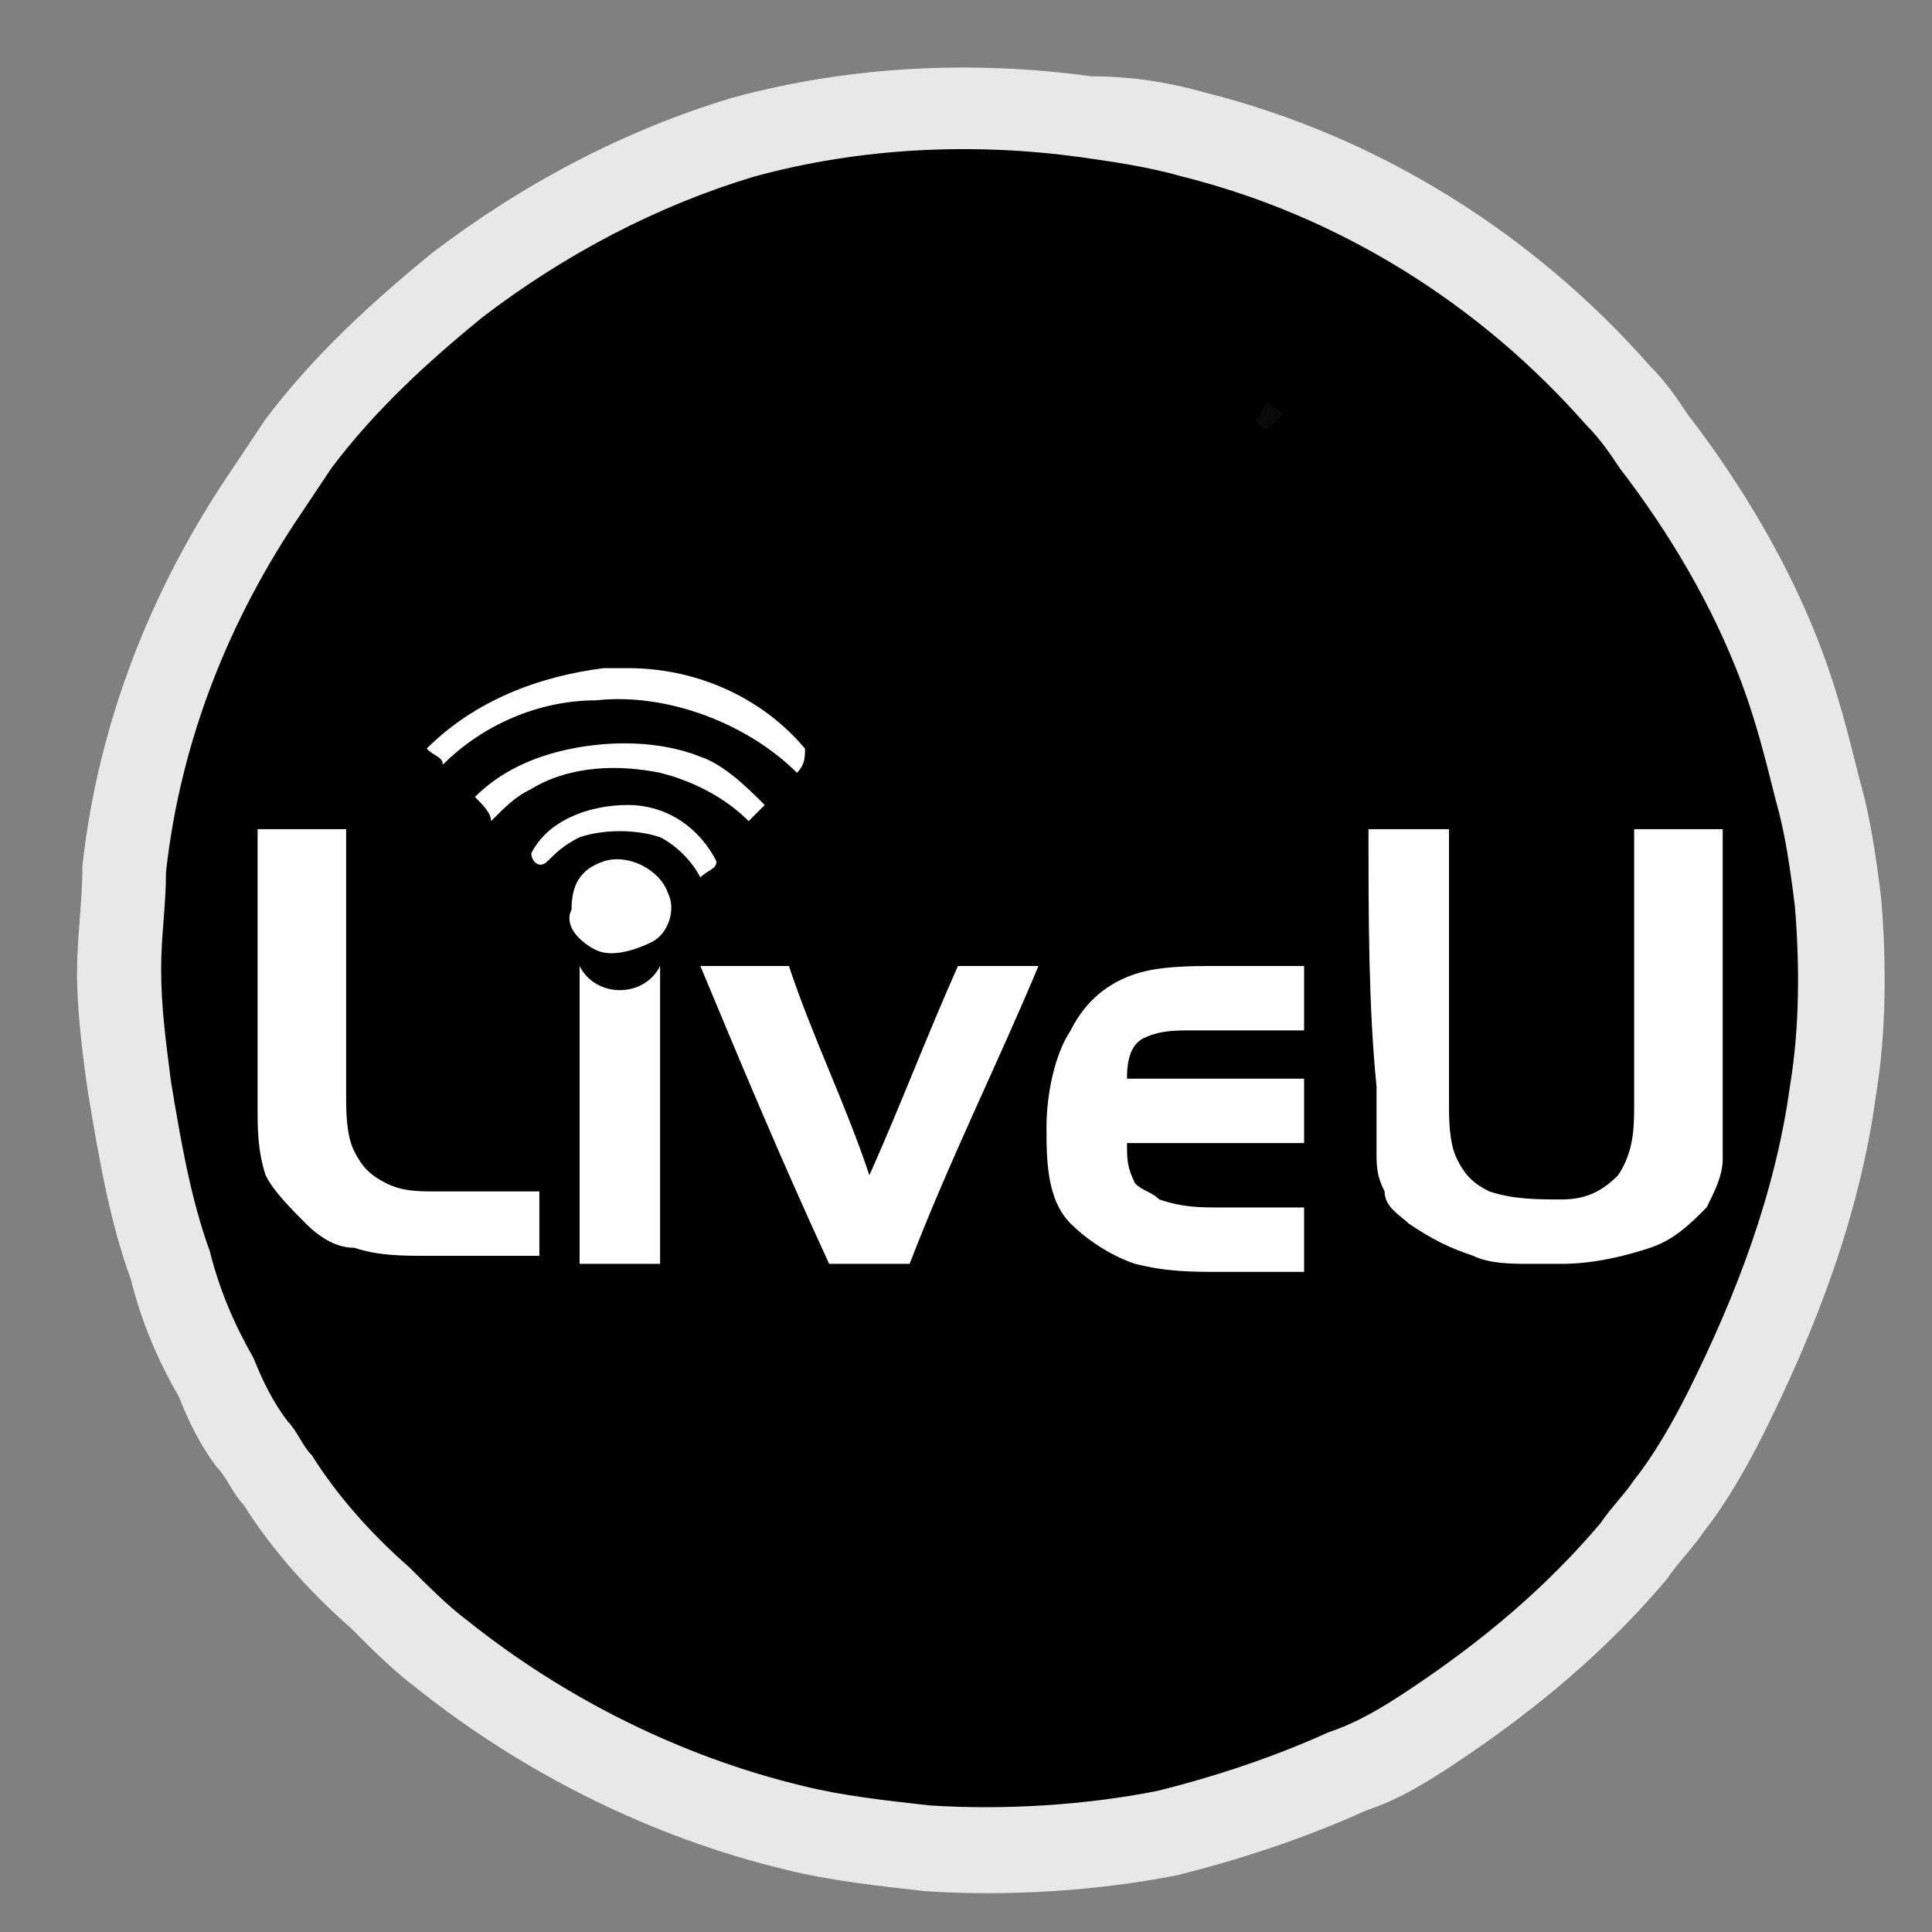 <?xml version="1.0" encoding="utf-8"?>
<!-- Generator: Adobe Illustrator 23.0.5, SVG Export Plug-In . SVG Version: 6.00 Build 0)  -->
<svg version="1.1" id="Capa_1" xmlns:serif="http://www.serif.com/"
	 xmlns="http://www.w3.org/2000/svg" xmlns:xlink="http://www.w3.org/1999/xlink" x="0px" y="0px" viewBox="0 0 24 24"
	 style="enable-background:new 0 0 24 24;" xml:space="preserve">
<rect x="0" y="0" width="24" height="24" fill="#808080" stroke="none"/>
<style type="text/css">
	.st0{fill:#393E41;}
	.st1{fill:#E8E8E8;}
	.st2{fill:#0A0909;}
	.st3{fill:#FFFFFF;}
</style>
<g transform="matrix(0.667,0,0,0.667,0,0)">
	<path class="st0" d="M17.6,31L17.6,31l0.7-0.1l0.1,0c0,0,0,0.1,0,0.1c0,0.1,0,0.1,0,0.2l-0.8,0L17.6,31z"/>
</g>
<g transform="matrix(0.667,0,0,0.667,3.625,2.349)">
	<path class="st1" d="M-0.9,24.5c-0.2-0.2-0.3-0.5-0.5-0.7c-0.3-0.4-0.5-0.8-0.7-1.3c-0.4-0.7-0.7-1.4-0.9-2.2
		c-0.4-1.1-0.6-2.3-0.8-3.5C-3.9,16.1-4,15.3-4,14.6c0-0.7,0.1-1.3,0.1-2c0.3-2.7,1.3-5.2,2.8-7.4c0.2-0.3,0.4-0.6,0.6-0.9
		c0.9-1.2,2-2.2,3.1-3.1c1.7-1.3,3.6-2.3,5.6-2.9c2.2-0.6,4.5-0.7,6.7-0.4C15.6-2.1,16.3-2,17-1.8c3.2,0.8,6.1,2.6,8.3,5.1
		c0.3,0.3,0.5,0.6,0.7,0.9c1,1.3,1.9,2.8,2.5,4.4c0.3,0.8,0.5,1.6,0.7,2.4c0.2,0.7,0.3,1.4,0.4,2.2c0.1,1.2,0.1,2.5-0.1,3.7
		c-0.3,2.2-1.1,4.3-2.1,6.3c-0.3,0.6-0.7,1.3-1.1,1.8c-0.2,0.3-0.5,0.6-0.7,0.9c-1.1,1.3-2.4,2.4-3.9,3.4c-0.6,0.4-1.1,0.7-1.7,0.9
		c-1.1,0.5-2.3,0.9-3.5,1.2c-1.5,0.3-3.2,0.4-4.7,0.3c-0.9-0.1-1.8-0.2-2.6-0.4c-2.5-0.6-4.9-1.8-6.9-3.4c-0.4-0.3-0.8-0.7-1.2-1.1
		C0.3,26.1-0.4,25.3-0.9,24.5z"/>
</g>
<g transform="matrix(0.604,0,0,0.604,27.551,26.353)">
	<path d="M-39.2-13.7c-0.2-0.2-0.3-0.5-0.5-0.7c-0.3-0.4-0.5-0.8-0.7-1.3c-0.4-0.7-0.7-1.4-0.9-2.2c-0.4-1.1-0.6-2.3-0.8-3.5
		c-0.1-0.8-0.2-1.5-0.2-2.3c0-0.7,0.1-1.3,0.1-2c0.3-2.7,1.3-5.2,2.8-7.4c0.2-0.3,0.4-0.6,0.6-0.9c0.9-1.2,2-2.2,3.1-3.1
		c1.7-1.3,3.6-2.3,5.6-2.9c2.2-0.6,4.5-0.7,6.7-0.4c0.7,0.1,1.4,0.2,2.1,0.4c3.2,0.8,6.1,2.6,8.3,5.1c0.3,0.3,0.5,0.6,0.7,0.9
		c1,1.3,1.9,2.8,2.5,4.4c0.3,0.8,0.5,1.6,0.7,2.4c0.2,0.7,0.3,1.4,0.4,2.2c0.1,1.2,0.1,2.5-0.1,3.7c-0.3,2.2-1.1,4.3-2.1,6.3
		c-0.3,0.6-0.7,1.3-1.1,1.8c-0.2,0.3-0.5,0.6-0.7,0.9c-1.1,1.3-2.4,2.4-3.9,3.4c-0.6,0.4-1.1,0.7-1.7,0.9c-1.1,0.5-2.3,0.9-3.5,1.2
		c-1.5,0.3-3.2,0.4-4.7,0.3c-0.9-0.1-1.8-0.2-2.6-0.4c-2.5-0.6-4.9-1.8-6.9-3.4c-0.4-0.3-0.8-0.7-1.2-1.1
		C-38-12.1-38.7-12.9-39.2-13.7z"/>
</g>
<g transform="matrix(0.667,0,0,0.667,0,0)">
	<path class="st2" d="M23.4,7.8c0.1-0.1,0.1-0.2,0.2-0.3l0.3,0.2c-0.1,0.1-0.2,0.2-0.3,0.3C23.5,8,23.4,7.9,23.4,7.8z"/>
</g>
<g transform="matrix(0.667,0,0,0.667,0,0)">
	<path d="M13,7.6l0.4-0.3c0.2-0.2,0.5-0.4,0.7-0.6c1.4-1,3.2-1.5,4.9-1.3c0.5,0,1,0.1,1.5,0.3C21.4,5.9,22.2,6.4,23,7
		c0.2,0.2,0.4,0.3,0.6,0.5c-0.1,0.1-0.1,0.2-0.2,0.3c0-0.1-0.2-0.3-0.3-0.3c-1.5-1.2-3.5-2-5.4-1.8c-1.4,0.1-2.8,0.7-3.9,1.6
		c-0.2,0.1-0.4,0.3-0.5,0.5l0,0.1C13.1,7.7,13.1,7.6,13,7.6z"/>
</g>
<path class="st3" d="M17,10.3c0.3,0,0.7,0,1,0c0,1.1,0,2.3,0,3.4c0,0.2,0,0.5,0.1,0.7c0.1,0.2,0.2,0.3,0.4,0.4
	c0.3,0.1,0.6,0.1,0.9,0.1c0.3,0,0.5-0.1,0.7-0.3c0.2-0.3,0.2-0.6,0.2-0.9c0-1.1,0-2.3,0-3.4c0.4,0,0.7,0,1.1,0c0,1,0,1.9,0,2.9
	c0,0.4,0,0.8,0,1.2c0,0.2-0.1,0.4-0.2,0.6c-0.2,0.2-0.4,0.4-0.7,0.5c-0.3,0.1-0.7,0.2-1.1,0.2H19c-0.2,0-0.5,0-0.7-0.1
	c-0.3-0.1-0.5-0.2-0.8-0.4c-0.1-0.1-0.3-0.2-0.3-0.4c-0.1-0.2-0.1-0.3-0.1-0.5c0-0.3,0-0.5,0-0.8C17,12.5,17,11.4,17,10.3z"/>
<g>
	<path class="st3" d="M7.5,8.3h0.3c0.9,0,1.7,0.4,2.2,1C10,9.4,10,9.5,9.9,9.6c-0.6-0.6-1.6-1-2.5-0.9C6.7,8.7,6,9,5.5,9.5
		C5.5,9.4,5.4,9.4,5.3,9.3C5.9,8.7,6.7,8.4,7.5,8.3z"/>
	<path class="st3" d="M7.1,9.3c0.5-0.1,1.1-0.1,1.6,0.1C9,9.5,9.3,9.8,9.5,10c-0.1,0.1-0.1,0.1-0.2,0.2C9,9.9,8.6,9.7,8.2,9.6
		C7.7,9.5,7.1,9.5,6.6,9.8C6.4,9.9,6.3,10,6.1,10.2C6.1,10.1,6,10,5.9,9.9C6.2,9.6,6.6,9.4,7.1,9.3z"/>
	<path class="st3" d="M6.6,10.6c0.2-0.4,0.7-0.6,1.2-0.6c0.5,0,0.9,0.3,1.1,0.7c0,0.1-0.1,0.1-0.2,0.2c-0.1-0.2-0.3-0.4-0.5-0.5
		c-0.3-0.1-0.7-0.1-1,0c-0.2,0.1-0.3,0.2-0.4,0.3C6.7,10.8,6.6,10.7,6.6,10.6z"/>
	<path class="st3" d="M7.5,10.7c0.3-0.1,0.7,0.1,0.8,0.4c0.1,0.2,0,0.5-0.2,0.6c-0.2,0.1-0.5,0.2-0.7,0.1c-0.2-0.1-0.4-0.3-0.3-0.5
		C7.1,11,7.2,10.8,7.5,10.7z"/>
</g>
<g>
	<path class="st3" d="M3.2,10.3c0.4,0,0.7,0,1.1,0c0,1.1,0,2.2,0,3.3c0,0.2,0,0.5,0.1,0.7c0.1,0.2,0.2,0.3,0.4,0.4
		c0.2,0.1,0.4,0.1,0.6,0.1c0.4,0,0.9,0,1.3,0c0,0.3,0,0.6,0,0.8c-0.5,0-0.9,0-1.4,0c-0.3,0-0.6,0-0.9-0.1c-0.2,0-0.4-0.1-0.6-0.3
		c-0.2-0.2-0.4-0.4-0.5-0.6c-0.1-0.3-0.1-0.6-0.1-0.8V10.3z"/>
	<path class="st3" d="M8.7,12c0.4,0,0.7,0,1.1,0c0.3,0.9,0.7,1.7,1,2.6c0.4-0.9,0.7-1.7,1.1-2.6c0.3,0,0.7,0,1,0
		c-0.5,1.2-1.1,2.4-1.6,3.7c-0.3,0-0.7,0-1,0C9.7,14.4,9.2,13.2,8.7,12z"/>
	<path class="st3" d="M14.1,12.1c0.3-0.1,0.7-0.1,1-0.1c0.4,0,0.8,0,1.1,0c0,0.3,0,0.5,0,0.8c-0.5,0-0.9,0-1.4,0
		c-0.2,0-0.4,0-0.6,0.1c-0.2,0.1-0.2,0.4-0.2,0.5c0.7,0,1.5,0,2.2,0c0,0.3,0,0.5,0,0.8c-0.7,0-1.5,0-2.2,0c0,0.2,0,0.3,0.1,0.5
		c0.1,0.1,0.2,0.1,0.3,0.2c0.3,0.1,0.5,0.1,0.8,0.1c0.3,0,0.7,0,1,0c0,0.3,0,0.5,0,0.8c-0.3,0-0.7,0-1,0c-0.4,0-0.7,0-1.1-0.1
		c-0.3-0.1-0.6-0.3-0.8-0.5c-0.3-0.3-0.3-0.8-0.3-1.2c0-0.4,0.1-0.9,0.3-1.2C13.5,12.4,13.8,12.2,14.1,12.1z"/>
	<path class="st3" d="M7.2,12c0.1,0.2,0.3,0.3,0.5,0.3c0.2,0,0.4-0.1,0.5-0.3c0,1.2,0,2.5,0,3.7c-0.3,0-0.7,0-1,0
		C7.2,14.4,7.2,13.2,7.2,12z"/>
</g>
</svg>
